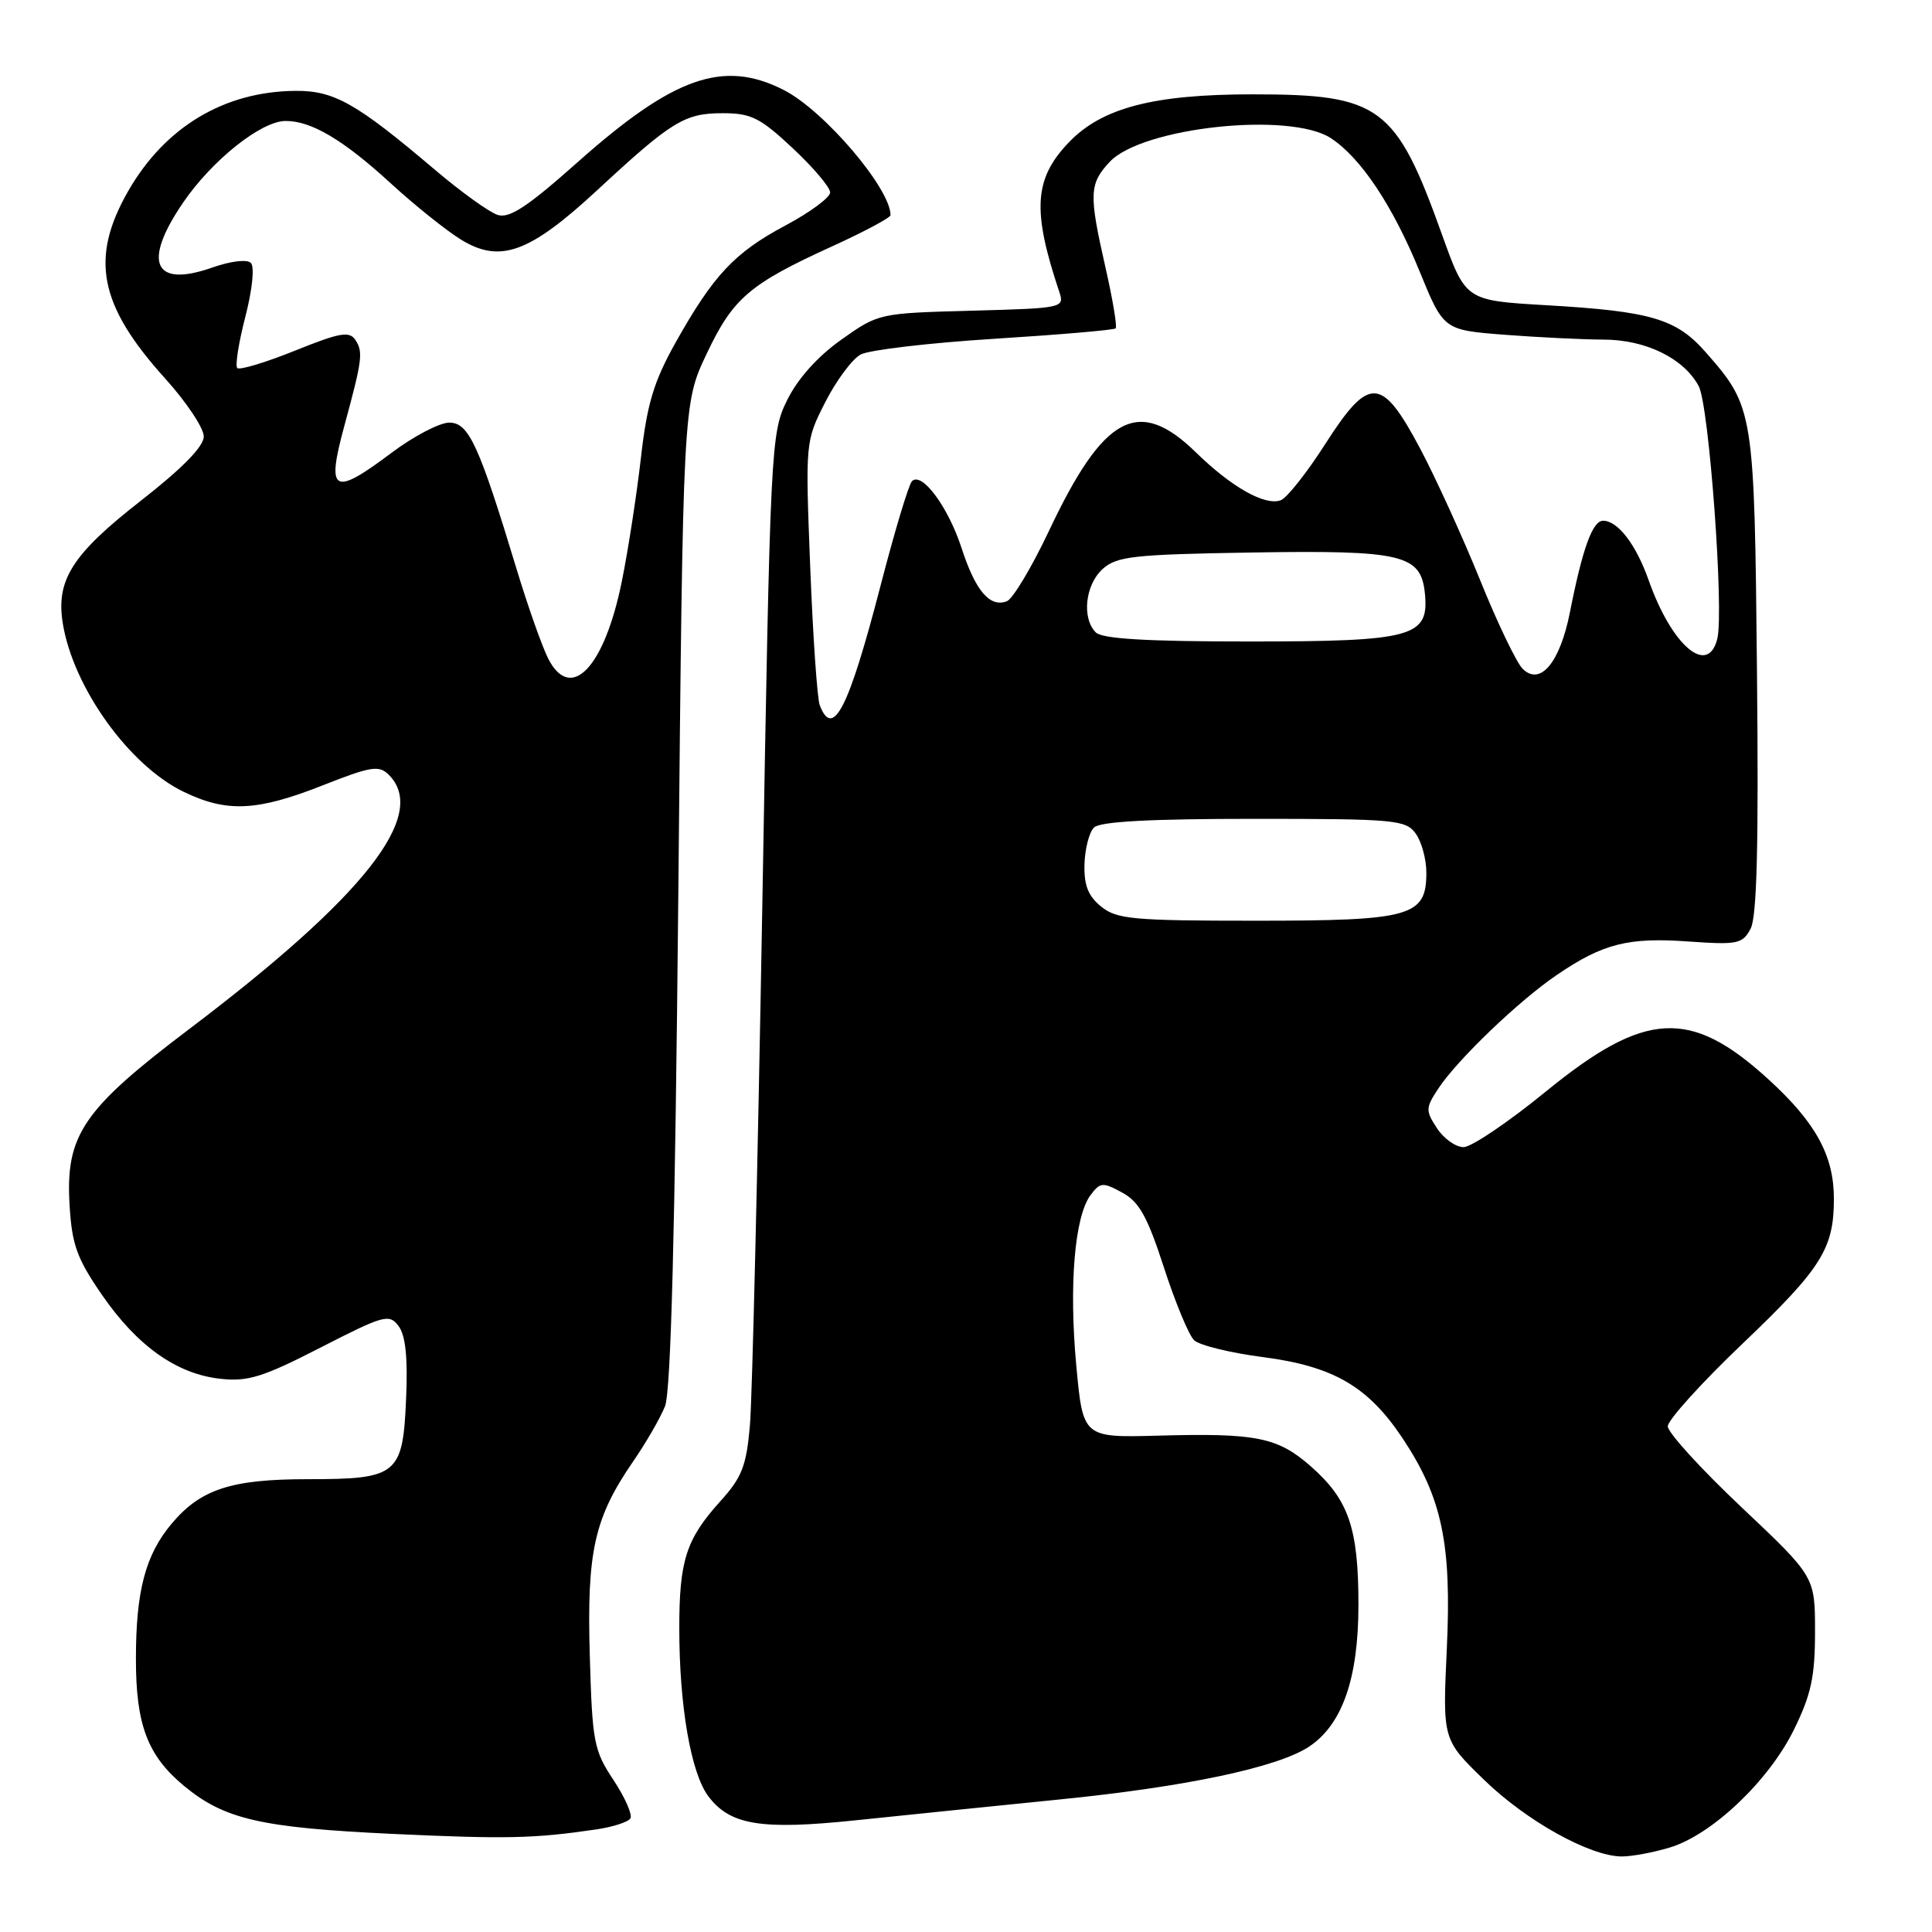 <?xml version="1.0" encoding="UTF-8" standalone="no"?>
<!DOCTYPE svg PUBLIC "-//W3C//DTD SVG 1.1//EN" "http://www.w3.org/Graphics/SVG/1.1/DTD/svg11.dtd" >
<svg xmlns="http://www.w3.org/2000/svg" xmlns:xlink="http://www.w3.org/1999/xlink" version="1.1" viewBox="0 0 256 256">
 <g >
 <path fill="currentColor"
d=" M 221.24 244.81 C 226.82 243.14 234.37 235.98 237.70 229.20 C 239.99 224.54 240.50 222.17 240.50 216.21 C 240.50 208.91 240.50 208.91 230.75 199.71 C 225.38 194.64 220.99 189.82 220.99 189.00 C 220.98 188.18 225.46 183.22 230.94 178.00 C 241.37 168.05 243.00 165.46 243.00 158.84 C 243.00 153.13 240.60 148.74 234.33 143.02 C 223.99 133.57 217.99 133.90 204.85 144.62 C 199.88 148.68 194.97 152.00 193.93 152.00 C 192.89 152.00 191.31 150.88 190.41 149.50 C 188.88 147.17 188.89 146.82 190.57 144.26 C 193.05 140.47 201.26 132.59 206.31 129.17 C 212.39 125.03 215.75 124.18 223.70 124.75 C 230.23 125.21 230.89 125.08 231.96 123.07 C 232.80 121.51 233.04 111.97 232.81 89.20 C 232.47 54.36 232.40 53.95 226.03 46.69 C 222.12 42.23 218.80 41.25 204.85 40.44 C 194.21 39.82 194.21 39.82 191.10 31.16 C 184.96 14.02 182.91 12.50 166.00 12.50 C 152.85 12.50 146.02 14.28 141.64 18.85 C 137.01 23.68 136.74 27.85 140.36 38.67 C 141.07 40.80 140.89 40.84 128.75 41.17 C 116.48 41.50 116.41 41.51 111.46 45.02 C 108.31 47.26 105.70 50.18 104.30 53.02 C 102.14 57.41 102.07 58.72 101.01 120.00 C 100.41 154.38 99.67 185.36 99.37 188.85 C 98.90 194.25 98.32 195.75 95.45 198.92 C 90.91 203.95 90.00 206.78 90.01 215.82 C 90.01 226.03 91.55 234.92 93.84 237.99 C 96.72 241.84 100.81 242.51 113.38 241.20 C 119.49 240.56 131.65 239.32 140.38 238.44 C 157.10 236.77 169.23 234.20 173.41 231.47 C 177.85 228.56 180.00 222.43 180.00 212.65 C 180.00 202.45 178.71 198.71 173.67 194.28 C 169.29 190.44 166.47 189.87 153.50 190.23 C 143.50 190.50 143.50 190.50 142.61 180.91 C 141.63 170.27 142.39 161.20 144.50 158.36 C 145.78 156.65 146.11 156.62 148.69 158.02 C 150.95 159.24 152.03 161.19 154.23 167.96 C 155.73 172.59 157.53 176.93 158.23 177.59 C 158.93 178.26 163.02 179.26 167.32 179.82 C 176.71 181.04 181.29 183.71 185.89 190.64 C 191.09 198.49 192.36 204.58 191.71 218.48 C 191.15 230.50 191.15 230.50 196.63 235.82 C 202.25 241.29 210.67 245.97 214.88 245.99 C 216.20 246.00 219.05 245.47 221.24 244.81 Z  M 78.99 242.41 C 81.19 242.09 83.23 241.43 83.53 240.95 C 83.83 240.47 82.82 238.18 81.29 235.86 C 78.68 231.93 78.48 230.84 78.15 219.35 C 77.75 205.55 78.74 201.14 83.92 193.61 C 85.61 191.16 87.50 187.88 88.12 186.33 C 88.90 184.38 89.45 163.18 89.88 118.50 C 90.50 53.50 90.50 53.50 93.62 46.91 C 97.14 39.48 99.29 37.64 110.33 32.61 C 114.55 30.69 118.00 28.84 118.00 28.51 C 118.00 24.97 109.20 14.65 103.86 11.93 C 95.87 7.85 89.28 10.16 76.55 21.48 C 69.92 27.38 67.50 28.98 65.95 28.48 C 64.84 28.13 61.11 25.45 57.66 22.52 C 47.20 13.65 44.27 11.99 39.11 12.04 C 29.69 12.13 21.86 16.83 16.99 25.31 C 11.89 34.22 13.11 40.44 21.89 50.16 C 24.70 53.27 27.00 56.72 27.00 57.83 C 27.00 59.16 24.18 62.04 18.65 66.36 C 9.57 73.44 7.39 76.87 8.32 82.60 C 9.70 91.10 17.10 101.42 24.32 104.91 C 30.05 107.69 34.05 107.50 42.77 104.06 C 49.19 101.53 50.22 101.37 51.52 102.67 C 56.82 107.96 48.31 118.78 25.00 136.41 C 10.97 147.02 8.66 150.43 9.22 159.69 C 9.53 164.93 10.19 166.76 13.50 171.56 C 18.18 178.36 23.43 182.08 29.23 182.70 C 32.85 183.10 34.88 182.46 42.49 178.55 C 50.92 174.23 51.57 174.06 52.82 175.72 C 53.74 176.95 54.05 179.91 53.81 185.34 C 53.38 195.43 52.68 196.00 40.78 196.00 C 30.63 196.00 26.59 197.32 22.74 201.90 C 19.28 206.01 18.01 210.80 18.01 219.78 C 18.00 228.57 19.56 232.66 24.43 236.68 C 29.75 241.07 34.61 242.18 52.00 243.00 C 67.10 243.70 70.75 243.62 78.99 242.41 Z  M 145.91 120.13 C 144.19 118.74 143.62 117.30 143.70 114.52 C 143.76 112.47 144.32 110.28 144.96 109.65 C 145.74 108.86 152.41 108.50 166.13 108.50 C 184.81 108.50 186.26 108.63 187.58 110.44 C 188.36 111.51 189.00 113.85 189.00 115.63 C 189.00 121.44 187.00 122.00 166.39 122.00 C 150.12 122.00 147.98 121.80 145.91 120.13 Z  M 108.62 93.44 C 108.29 92.59 107.72 84.38 107.36 75.19 C 106.71 58.53 106.71 58.49 109.35 53.29 C 110.81 50.42 112.92 47.58 114.05 46.97 C 115.18 46.37 123.15 45.43 131.77 44.89 C 140.38 44.35 147.61 43.73 147.83 43.51 C 148.05 43.29 147.43 39.60 146.45 35.30 C 144.27 25.71 144.33 24.34 147.05 21.44 C 151.36 16.86 170.93 14.76 176.35 18.31 C 180.33 20.92 184.54 27.24 188.11 35.97 C 191.28 43.73 191.28 43.73 199.39 44.36 C 203.85 44.70 209.75 44.99 212.50 45.00 C 218.07 45.01 223.12 47.48 225.09 51.17 C 226.46 53.72 228.46 81.02 227.55 84.65 C 226.30 89.65 221.52 85.57 218.45 76.87 C 216.79 72.16 214.37 69.00 212.42 69.00 C 211.02 69.00 209.70 72.64 208.02 81.14 C 206.70 87.82 204.08 90.94 201.75 88.61 C 200.94 87.80 198.39 82.49 196.10 76.81 C 193.80 71.14 190.25 63.35 188.21 59.50 C 183.08 49.83 181.44 49.74 175.63 58.79 C 173.20 62.60 170.54 65.96 169.72 66.28 C 167.65 67.07 163.20 64.57 158.46 59.94 C 150.86 52.52 146.26 54.96 139.01 70.31 C 136.72 75.16 134.20 79.37 133.41 79.67 C 131.17 80.53 129.26 78.30 127.43 72.67 C 125.65 67.18 122.15 62.45 120.84 63.76 C 120.41 64.19 118.55 70.38 116.70 77.52 C 112.46 93.88 110.37 98.01 108.62 93.44 Z  M 145.20 83.80 C 143.32 81.92 143.79 77.50 146.10 75.40 C 147.98 73.71 150.14 73.47 165.85 73.21 C 185.88 72.89 188.30 73.46 188.81 78.68 C 189.37 84.41 187.19 85.00 165.48 85.00 C 151.97 85.00 146.05 84.65 145.20 83.80 Z  M 72.66 87.31 C 71.87 85.77 69.98 80.45 68.48 75.50 C 63.45 58.90 62.12 56.00 59.53 56.00 C 58.25 56.00 54.81 57.80 51.88 60.00 C 44.12 65.83 43.21 65.30 45.64 56.38 C 48.00 47.70 48.14 46.64 47.10 45.06 C 46.30 43.84 45.05 44.06 39.07 46.47 C 35.17 48.04 31.74 49.07 31.44 48.77 C 31.14 48.47 31.62 45.41 32.51 41.97 C 33.44 38.36 33.75 35.35 33.24 34.84 C 32.73 34.33 30.59 34.59 28.16 35.44 C 20.35 38.20 18.82 34.78 24.30 26.79 C 28.13 21.21 34.58 16.07 37.80 16.03 C 41.22 15.99 45.49 18.52 51.83 24.34 C 54.95 27.20 59.11 30.53 61.07 31.74 C 66.26 34.94 70.15 33.53 79.18 25.16 C 89.03 16.03 90.72 15.00 95.77 15.00 C 99.53 15.00 100.73 15.60 105.04 19.64 C 107.77 22.19 110.00 24.82 110.00 25.50 C 110.00 26.17 107.33 28.14 104.07 29.88 C 97.31 33.48 94.51 36.48 89.48 45.46 C 86.62 50.58 85.74 53.52 84.93 60.62 C 84.38 65.46 83.25 72.81 82.41 76.96 C 80.11 88.41 75.67 93.13 72.66 87.31 Z "/>
</g>
</svg>